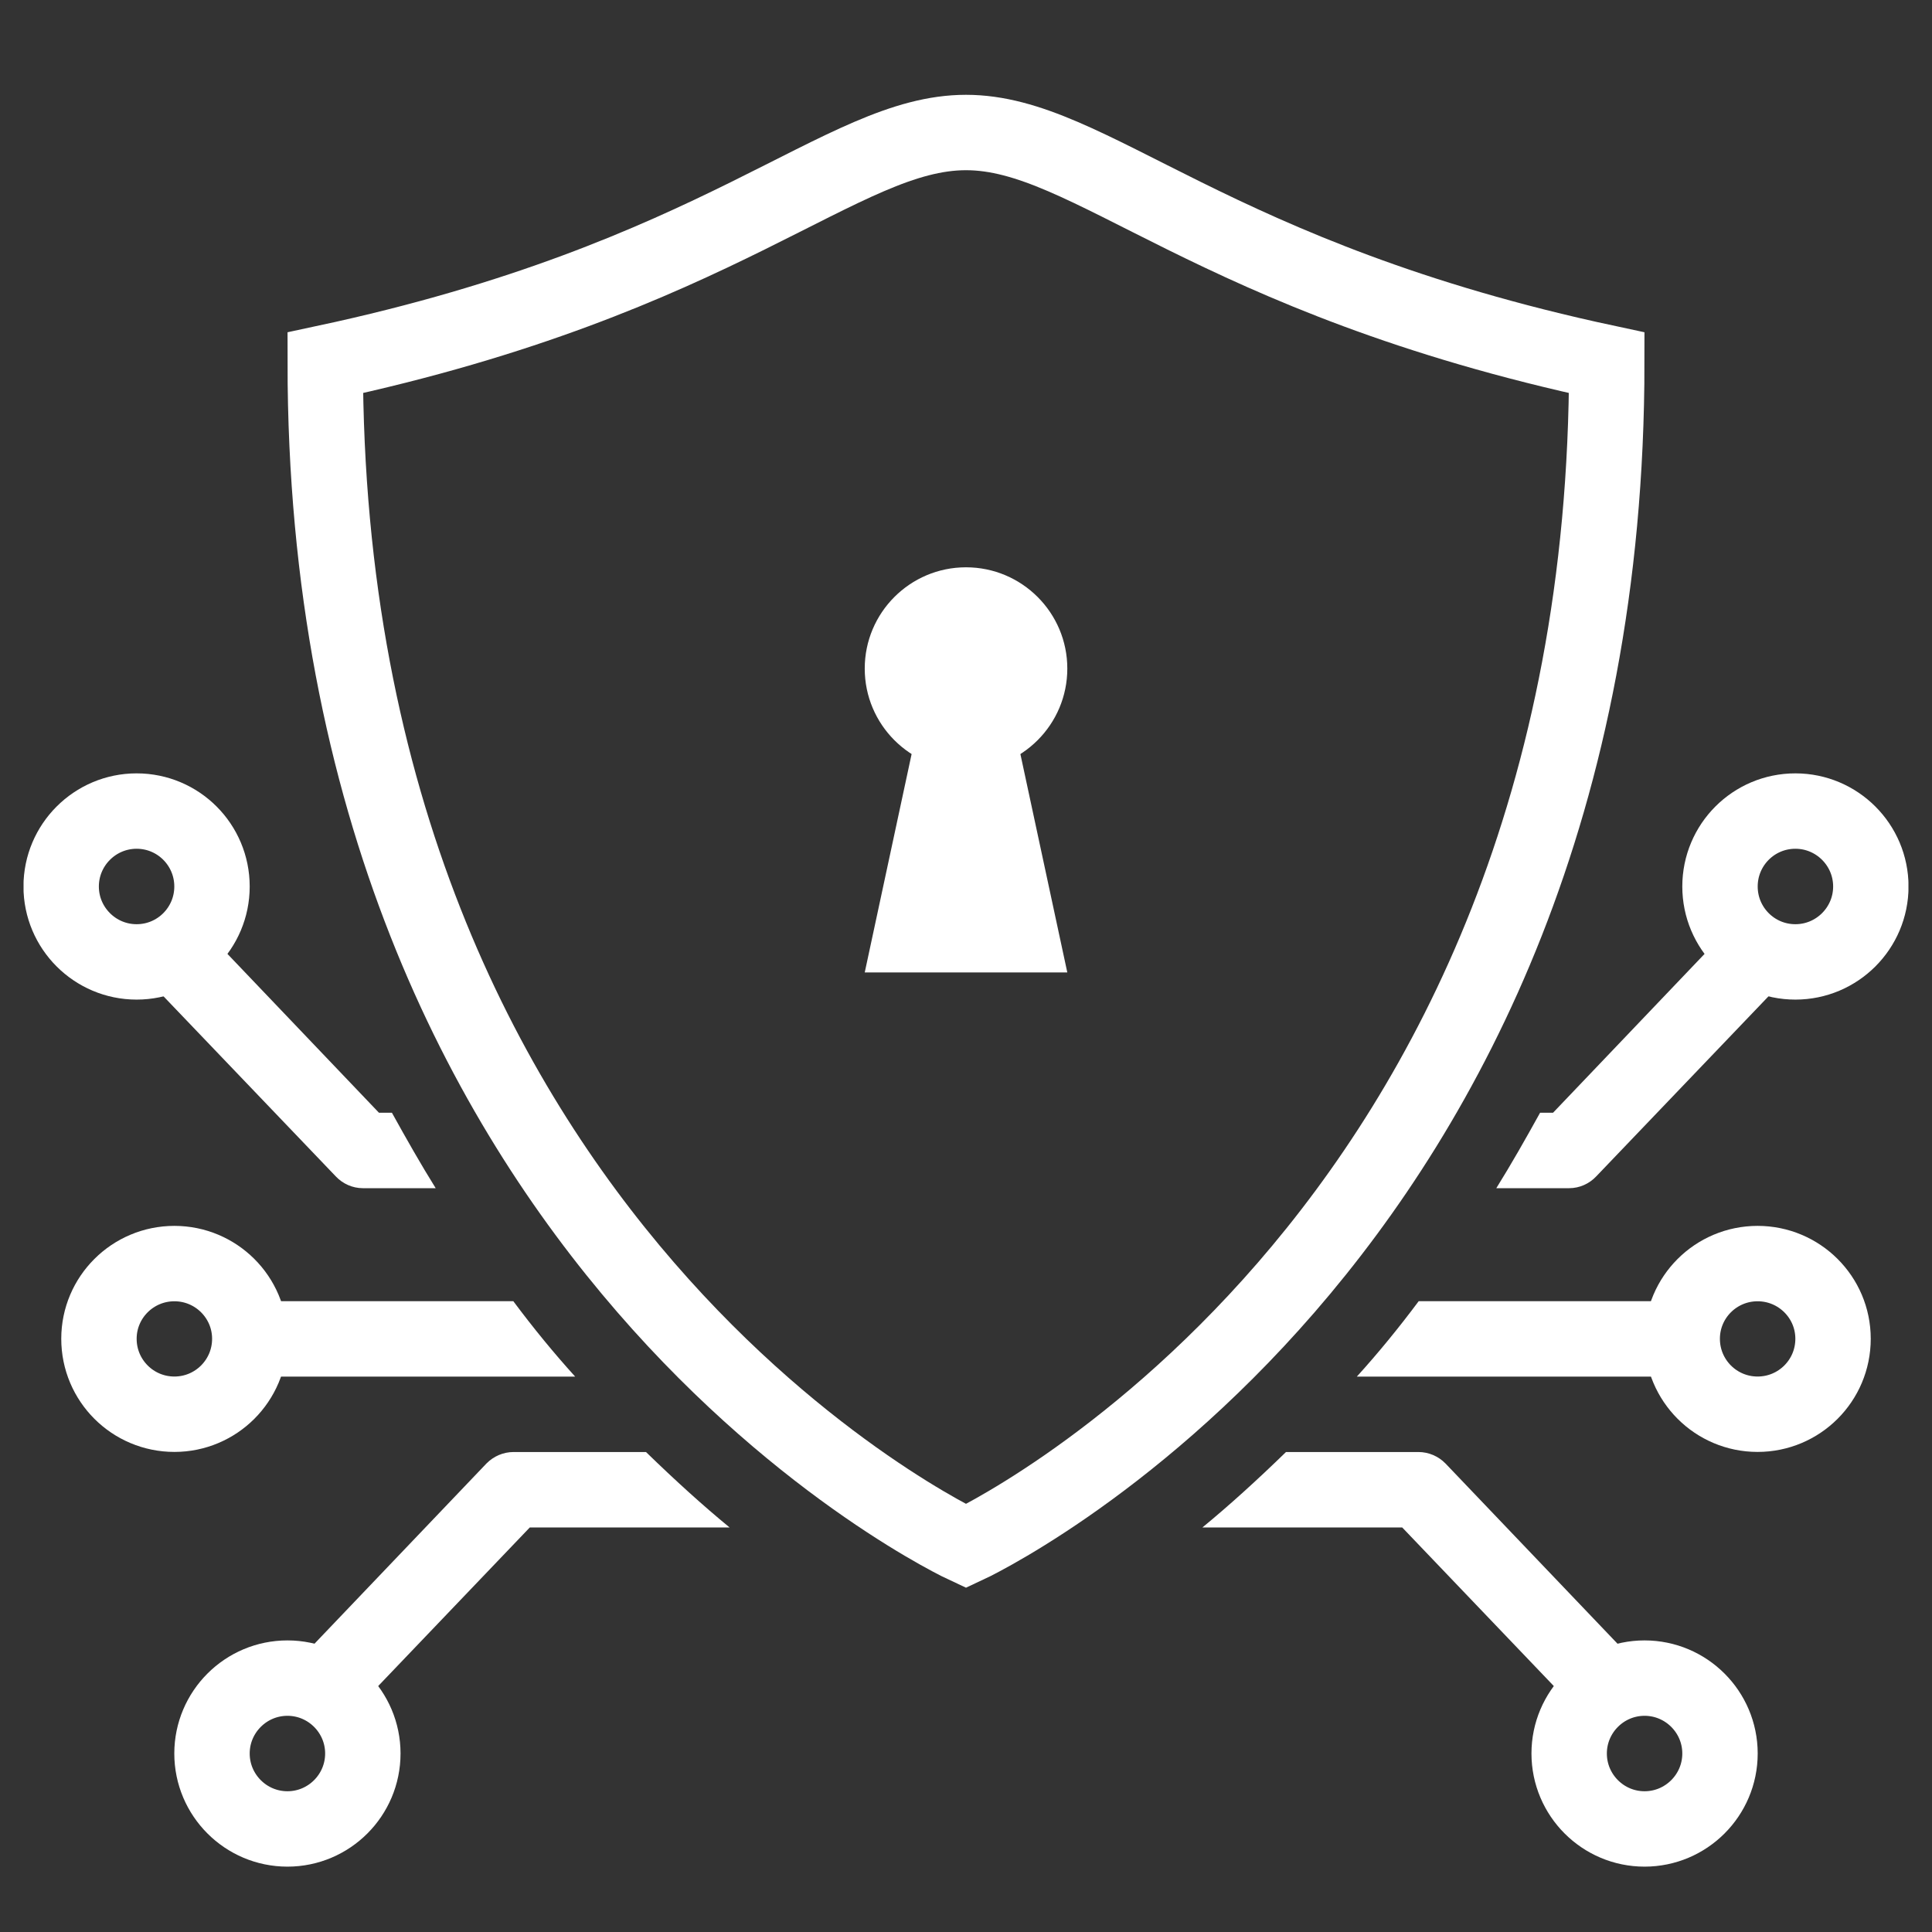 <svg width="41" height="41" viewBox="0 0 41 41" fill="none" xmlns="http://www.w3.org/2000/svg">
<rect x="0" y="0" width="41" height="41" fill="#333333" stroke="none"/>
<g clip-path="url(#clip0_93_851)">
<path d="M39.702 18.813C39.702 19.695 38.984 20.413 38.101 20.413C37.214 20.413 36.501 19.695 36.501 18.813C36.501 17.93 37.214 17.212 38.101 17.212C38.984 17.212 39.702 17.93 39.702 18.813Z" stroke="white" stroke-width="1.6" stroke-linecap="round"/>
<path d="M37.7 20.966L33.874 24.965C33.726 25.122 33.519 25.215 33.3 25.215H31.754C32.075 24.7 32.379 24.163 32.683 23.614H32.958L36.539 19.86L37.7 20.966Z" fill="white"/>
<path d="M4.499 18.813C4.499 19.695 3.785 20.413 2.899 20.413C2.016 20.413 1.298 19.695 1.298 18.813C1.298 17.93 2.016 17.212 2.899 17.212C3.785 17.212 4.499 17.93 4.499 18.813Z" stroke="white" stroke-width="1.6" stroke-linecap="round"/>
<path d="M9.246 25.215H7.7C7.481 25.215 7.274 25.122 7.126 24.965L3.3 20.966L4.461 19.86L8.042 23.614H8.317C8.621 24.163 8.925 24.7 9.246 25.215Z" fill="white"/>
<path d="M38.9 28.411C38.9 29.298 38.182 30.012 37.299 30.012C36.416 30.012 35.699 29.298 35.699 28.411C35.699 27.529 36.416 26.815 37.299 26.815C38.182 26.815 38.9 27.529 38.9 28.411Z" stroke="white" stroke-width="1.6" stroke-linecap="round"/>
<path d="M36.501 37.212C36.501 38.095 35.783 38.813 34.9 38.813C34.018 38.813 33.3 38.095 33.3 37.212C33.3 36.33 34.018 35.612 34.9 35.612C35.783 35.612 36.501 36.33 36.501 37.212Z" stroke="white" stroke-width="1.6" stroke-linecap="round"/>
<path d="M35.699 27.613V29.214H28.794C29.246 28.715 29.685 28.179 30.107 27.613H35.699Z" fill="white"/>
<path d="M34.499 35.063L33.342 36.165L29.757 32.415H25.517C26.083 31.95 26.674 31.414 27.291 30.814H30.099C30.318 30.814 30.525 30.903 30.677 31.059L34.499 35.063Z" fill="white"/>
<path d="M5.301 28.411C5.301 29.298 4.583 30.012 3.701 30.012C2.818 30.012 2.1 29.298 2.1 28.411C2.1 27.529 2.818 26.815 3.701 26.815C4.583 26.815 5.301 27.529 5.301 28.411Z" stroke="white" stroke-width="1.6" stroke-linecap="round"/>
<path d="M7.7 37.212C7.7 38.095 6.982 38.813 6.1 38.813C5.217 38.813 4.499 38.095 4.499 37.212C4.499 36.33 5.217 35.612 6.1 35.612C6.982 35.612 7.7 36.33 7.7 37.212Z" stroke="white" stroke-width="1.6" stroke-linecap="round"/>
<path d="M12.206 29.214H5.302V27.613H10.893C11.315 28.179 11.754 28.715 12.206 29.214Z" fill="white"/>
<path d="M15.483 32.415H11.243L7.658 36.165L6.501 35.063L10.322 31.059C10.475 30.903 10.681 30.814 10.901 30.814H13.709C14.326 31.414 14.917 31.95 15.483 32.415Z" fill="white"/>
<path d="M20.5 32.812C20.5 32.812 6.902 26.532 6.902 7.698C15.331 5.895 17.857 2.812 20.5 2.812C23.144 2.812 25.669 5.895 34.098 7.698C34.098 26.532 20.5 32.812 20.5 32.812Z" stroke="white" stroke-width="1.6" stroke-linecap="round"/>
<path d="M20.5 12.039C19.313 12.039 18.351 13.002 18.351 14.188C18.351 15.375 19.313 16.338 20.5 16.338C21.687 16.338 22.65 15.375 22.65 14.188C22.65 13.002 21.687 12.039 20.5 12.039Z" fill="white"/>
<path d="M22.65 20.637H18.351L19.427 15.624H21.573L22.65 20.637Z" fill="white"/>
</g>
<defs>
<clipPath id="clip0_93_851">
<rect width="40" height="40" fill="white" transform="translate(0.5 0.413)"/>
</clipPath>
</defs>
</svg>
